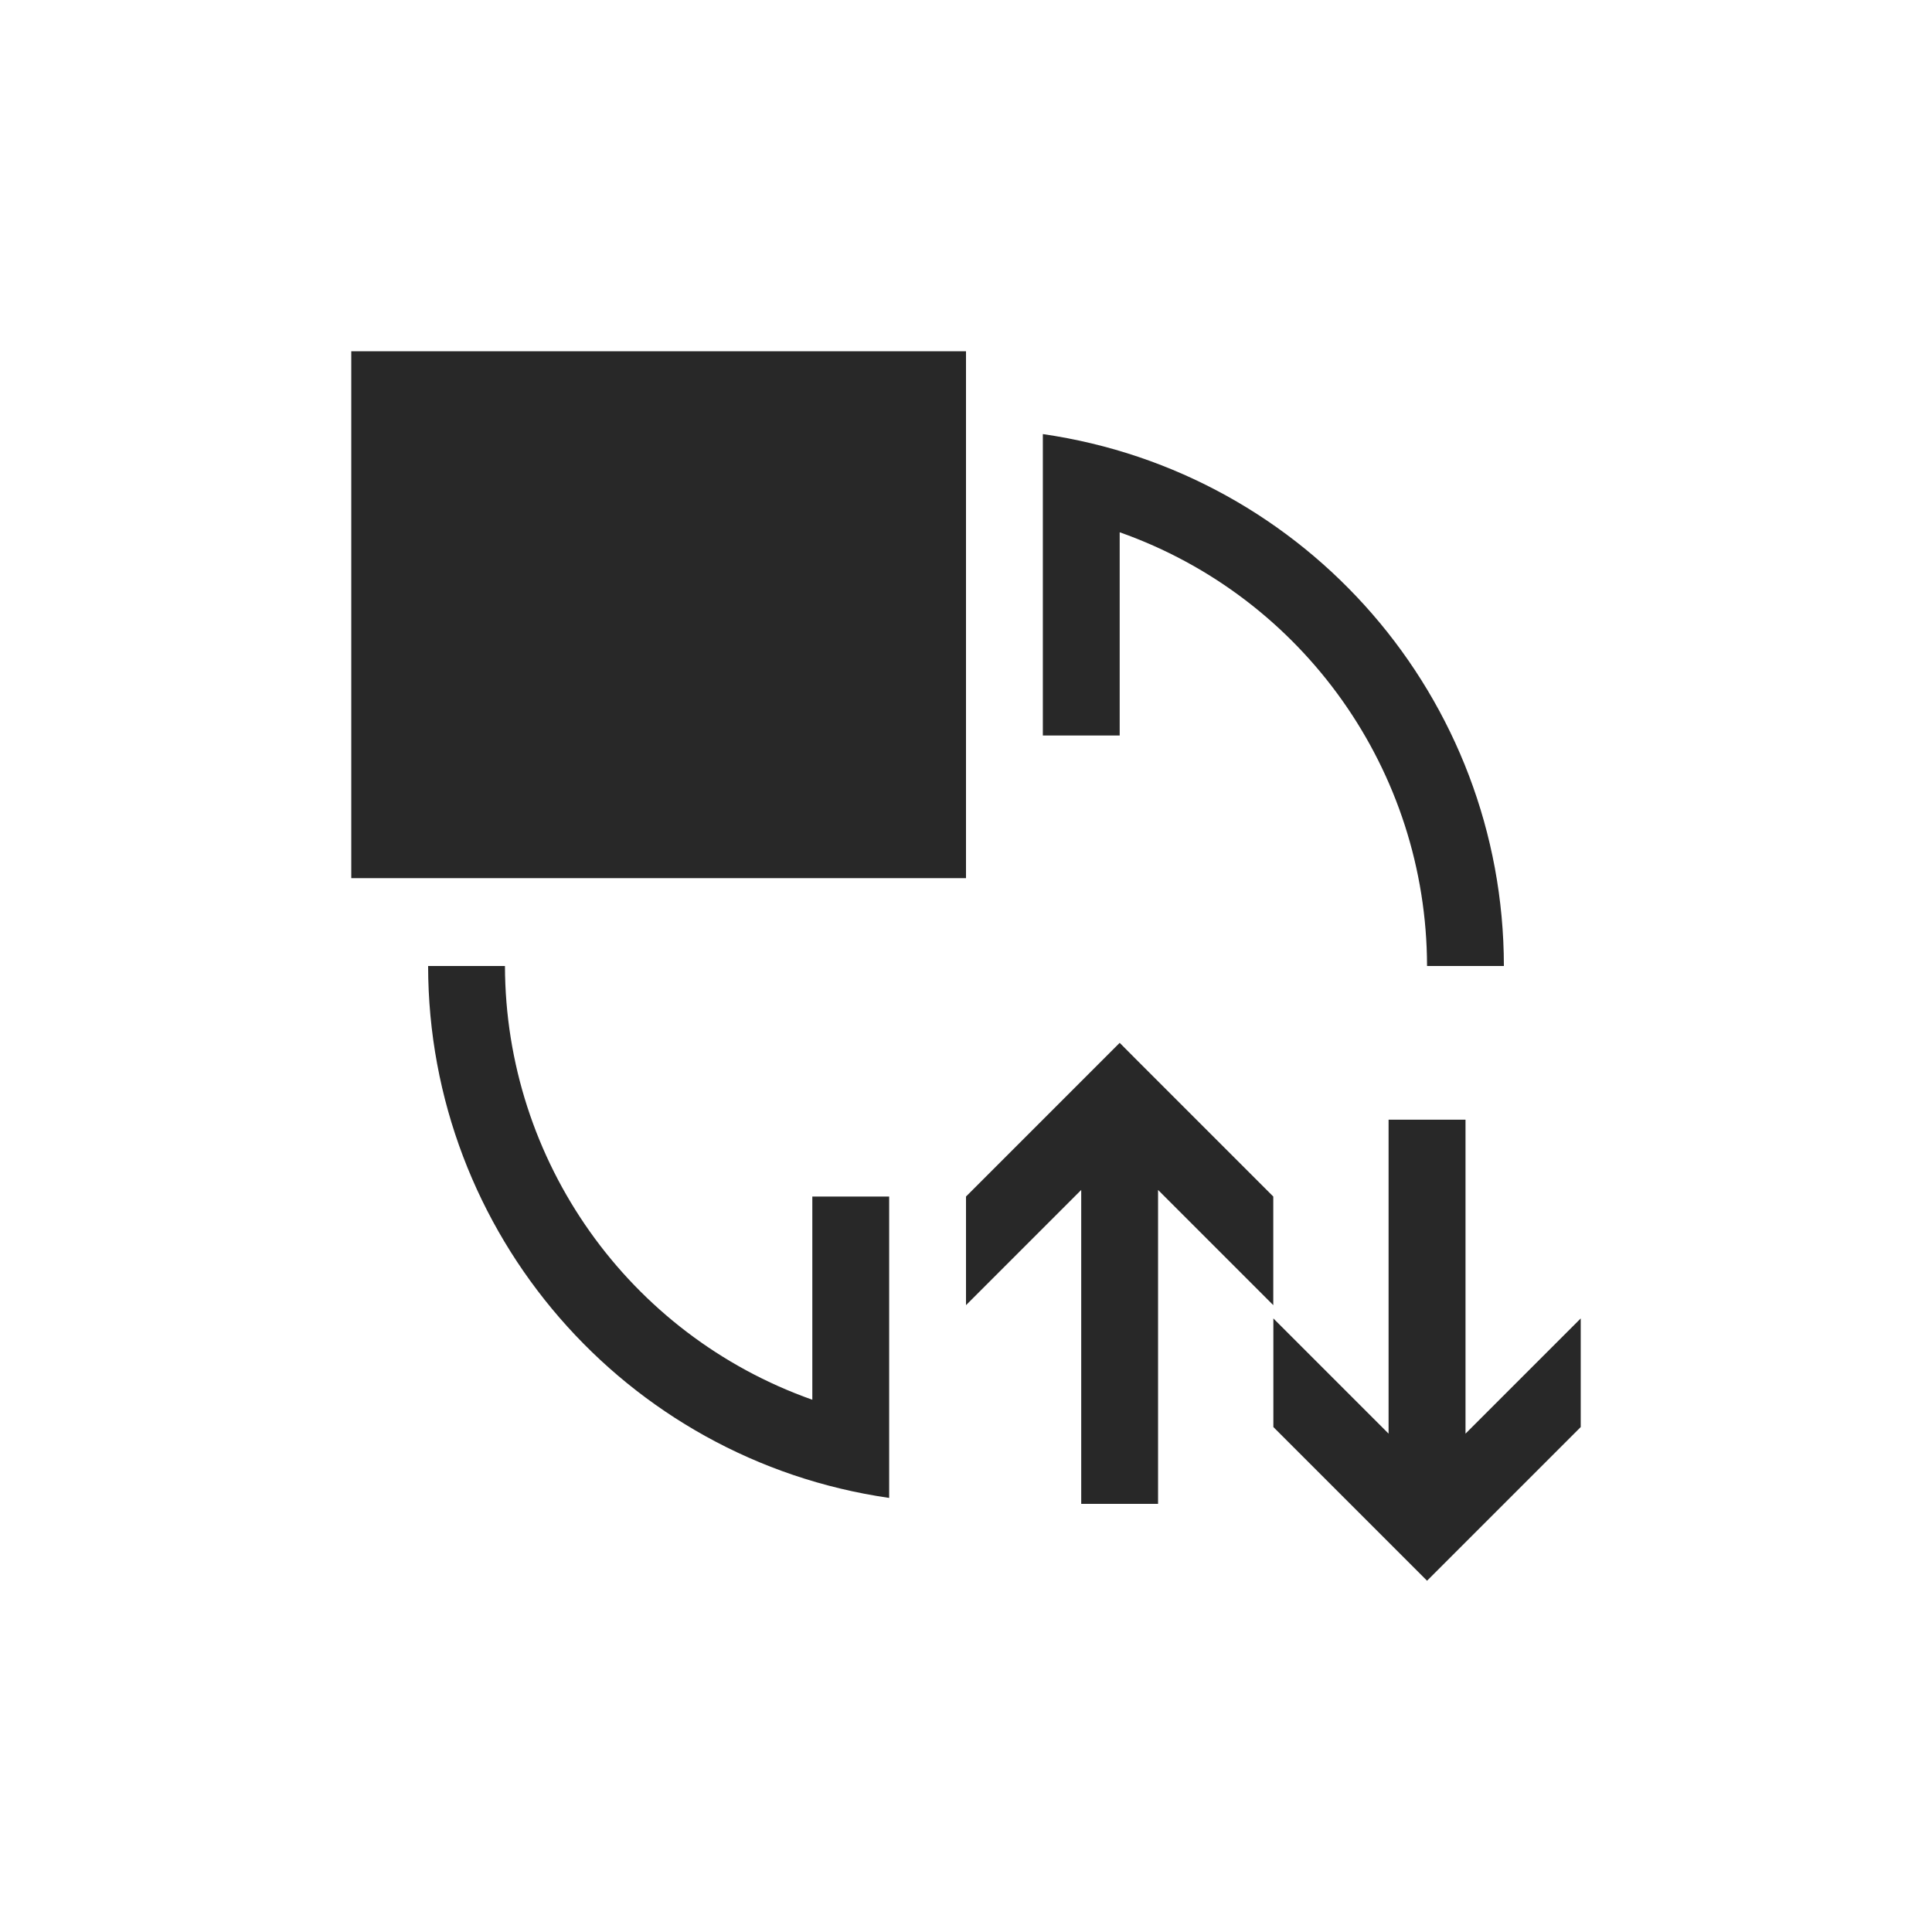 <svg width="22" height="22" version="1.1" xmlns="http://www.w3.org/2000/svg">
  <defs>
    <style id="current-color-scheme" type="text/css">.ColorScheme-Text { color:#282828; } .ColorScheme-Highlight { color:#458588; }</style>
  </defs>
  <path class="ColorScheme-Text" d="m4 4v6h7v-6zm7.875 0.943v3.432h0.875v-2.314c2.094 0.74 3.496 2.718 3.5 4.939h0.875c-0.003-3.043-2.238-5.622-5.25-6.057zm-7 6.057c0.003 3.042 2.239 5.622 5.25 6.057v-3.432h-0.875v2.314c-2.094-0.741-3.495-2.719-3.5-4.939zm7.875 0.875-1.75 1.75v1.237l1.312-1.312v3.575h0.875v-3.575l1.312 1.312v-1.237l-1.569-1.569zm3.062 0.875v3.575l-1.312-1.312v1.237l1.75 1.75 1.75-1.75v-1.237l-1.312 1.312v-3.575z" fill="currentColor"/>
</svg>
